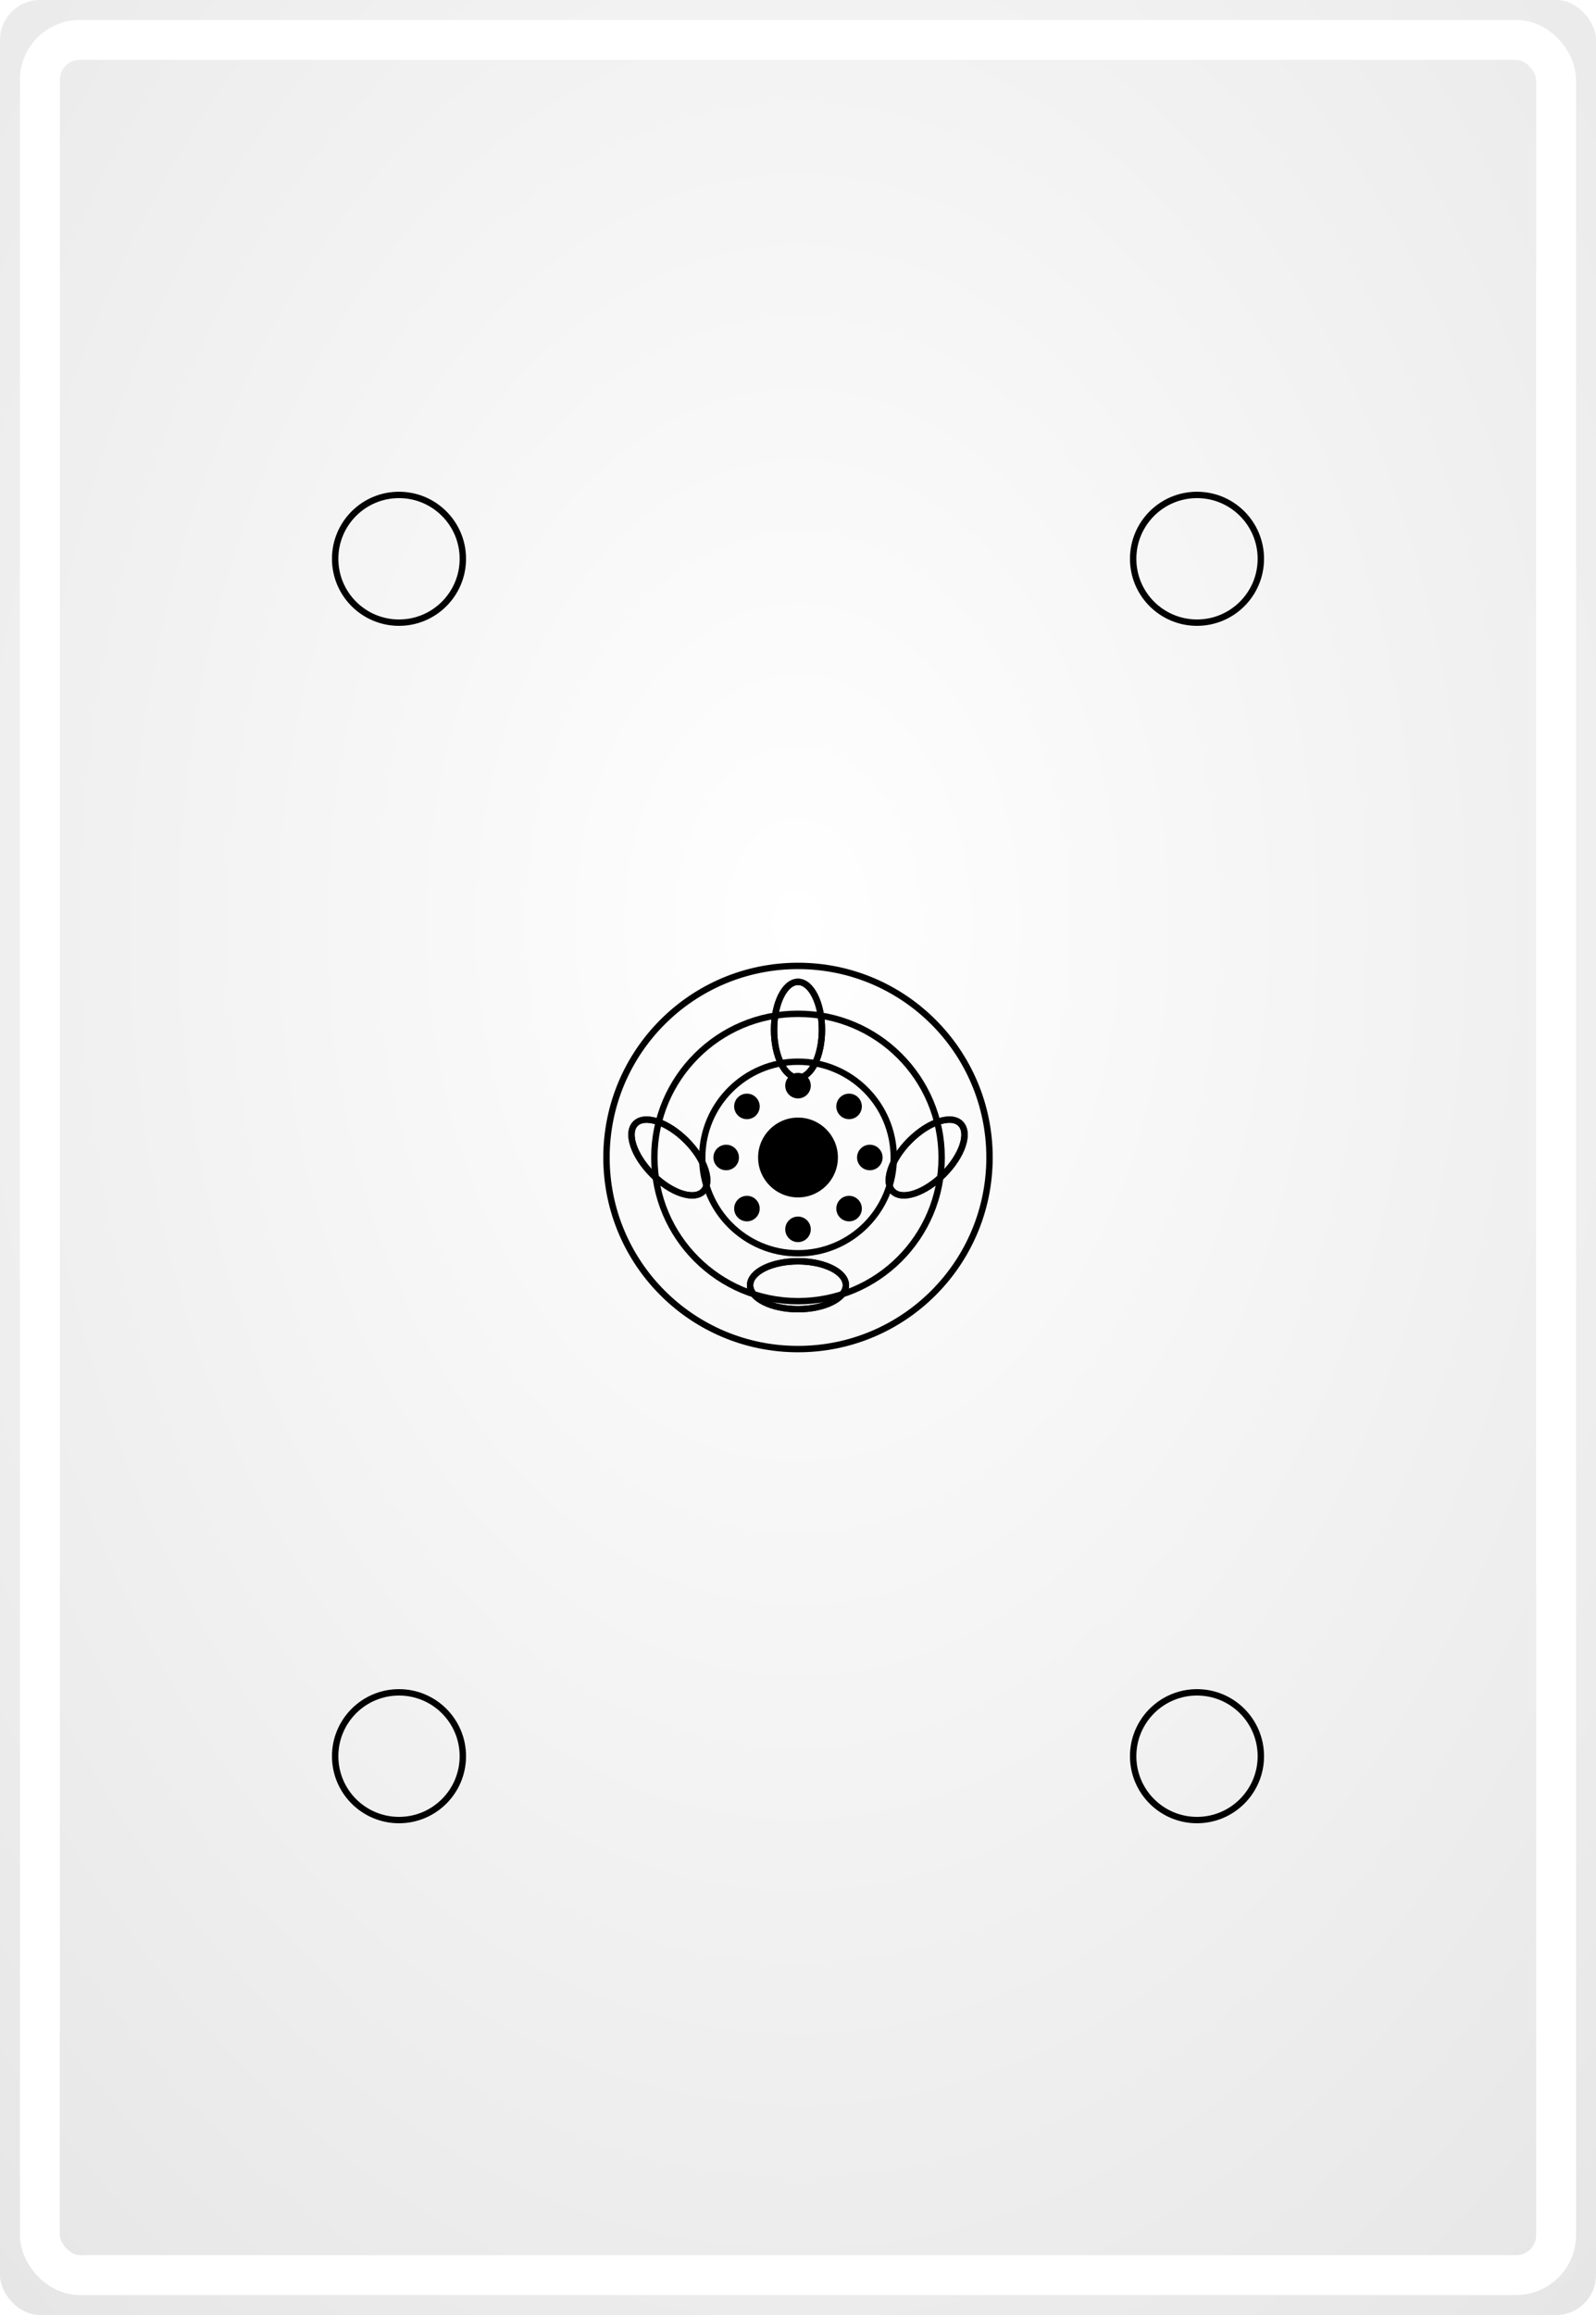 <?xml version="1.0" encoding="UTF-8"?>
<svg width="1000" height="1450" viewBox="0 0 1000 1450" xmlns="http://www.w3.org/2000/svg">
  <defs>
    
  <style>
    .pattern-stroke {
      fill: none;
      stroke: #000000;
      stroke-width: 4;
      stroke-linecap: round;
      stroke-linejoin: round;
    }
    
    .pattern-fill {
      fill: #000000;
      stroke: none;
    }
    
    .pattern-thin {
      fill: none;
      stroke: #000000;
      stroke-width: 2;
      stroke-linecap: round;
      stroke-linejoin: round;
    }
    
    .pattern-thick {
      fill: none;
      stroke: #000000;
      stroke-width: 6;
      stroke-linecap: round;
      stroke-linejoin: round;
    }
    
    .background {
      fill: #FFFFFF;
    }
    
    .border {
      fill: none;
      stroke: white;
      stroke-width: 25;
      rx: 25;
      ry: 25;
    }
  </style>

    <style>
      :root {
        --bg-color: #FFFFFF;
        --pattern-color: #000000;
      }
    </style>
    
    <!-- Subtle 3D gradient for background -->
    <radialGradient id="bgGradient" cx="50%" cy="40%" r="80%">
      <stop offset="0%" style="stop-color:#ffffff;stop-opacity:1" />
      <stop offset="100%" style="stop-color:#e5e5e5;stop-opacity:1" />
    </radialGradient>
    
    <!-- Subtle shadow for patterns -->
    <filter id="dropShadow">
      <feDropShadow dx="1" dy="2" stdDeviation="2" flood-opacity="0.3"/>
    </filter>
  </defs>
  
  <!-- Background with gradient -->
  <rect width="1000" height="1450" fill="url(#bgGradient)" rx="25" ry="25"/>
  
  <!-- Pattern content with subtle shadow -->
  <g filter="url(#dropShadow)">
    
    <!-- Central mandala -->
    <circle class="pattern-stroke" cx="500" cy="725" r="120" stroke-width="5"/>
    <circle class="pattern-stroke" cx="500" cy="725" r="90" stroke-width="5"/>
    <circle class="pattern-stroke" cx="500" cy="725" r="60" stroke-width="5"/>
    
    <!-- Mandala petals -->
    <g transform="translate(500,725)">
      <!-- 8 main petals -->
      <ellipse class="pattern-stroke" cx="0" cy="-80" rx="15" ry="30" stroke-width="3"/>
      <ellipse class="pattern-stroke" cx="57" cy="-57" rx="15" ry="30" transform="rotate(45)" stroke-width="3"/>
      <ellipse class="pattern-stroke" cx="80" cy="0" rx="15" ry="30" transform="rotate(90)" stroke-width="3"/>
      <ellipse class="pattern-stroke" cx="57" cy="57" rx="15" ry="30" transform="rotate(135)" stroke-width="3"/>
      <ellipse class="pattern-stroke" cx="0" cy="80" rx="15" ry="30" transform="rotate(180)" stroke-width="3"/>
      <ellipse class="pattern-stroke" cx="-57" cy="57" rx="15" ry="30" transform="rotate(225)" stroke-width="3"/>
      <ellipse class="pattern-stroke" cx="-80" cy="0" rx="15" ry="30" transform="rotate(270)" stroke-width="3"/>
      <ellipse class="pattern-stroke" cx="-57" cy="-57" rx="15" ry="30" transform="rotate(315)" stroke-width="3"/>
      
      <!-- Inner decorative elements -->
      <circle class="pattern-fill" cx="0" cy="-45" r="8"/>
      <circle class="pattern-fill" cx="32" cy="-32" r="8"/>
      <circle class="pattern-fill" cx="45" cy="0" r="8"/>
      <circle class="pattern-fill" cx="32" cy="32" r="8"/>
      <circle class="pattern-fill" cx="0" cy="45" r="8"/>
      <circle class="pattern-fill" cx="-32" cy="32" r="8"/>
      <circle class="pattern-fill" cx="-45" cy="0" r="8"/>
      <circle class="pattern-fill" cx="-32" cy="-32" r="8"/>
    </g>
    
    <!-- Central core -->
    <circle class="pattern-fill" cx="500" cy="725" r="25"/>
    
    <!-- Corner mandala elements -->
    <circle class="pattern-stroke" cx="250" cy="350" r="40" stroke-width="3"/>
    <circle class="pattern-stroke" cx="750" cy="350" r="40" stroke-width="3"/>
    <circle class="pattern-stroke" cx="250" cy="1100" r="40" stroke-width="3"/>
    <circle class="pattern-stroke" cx="750" cy="1100" r="40" stroke-width="3"/>
  
  </g>
  
  <!-- White border -->
  <rect width="950" height="1400" x="25" y="25" class="border"/>
</svg>